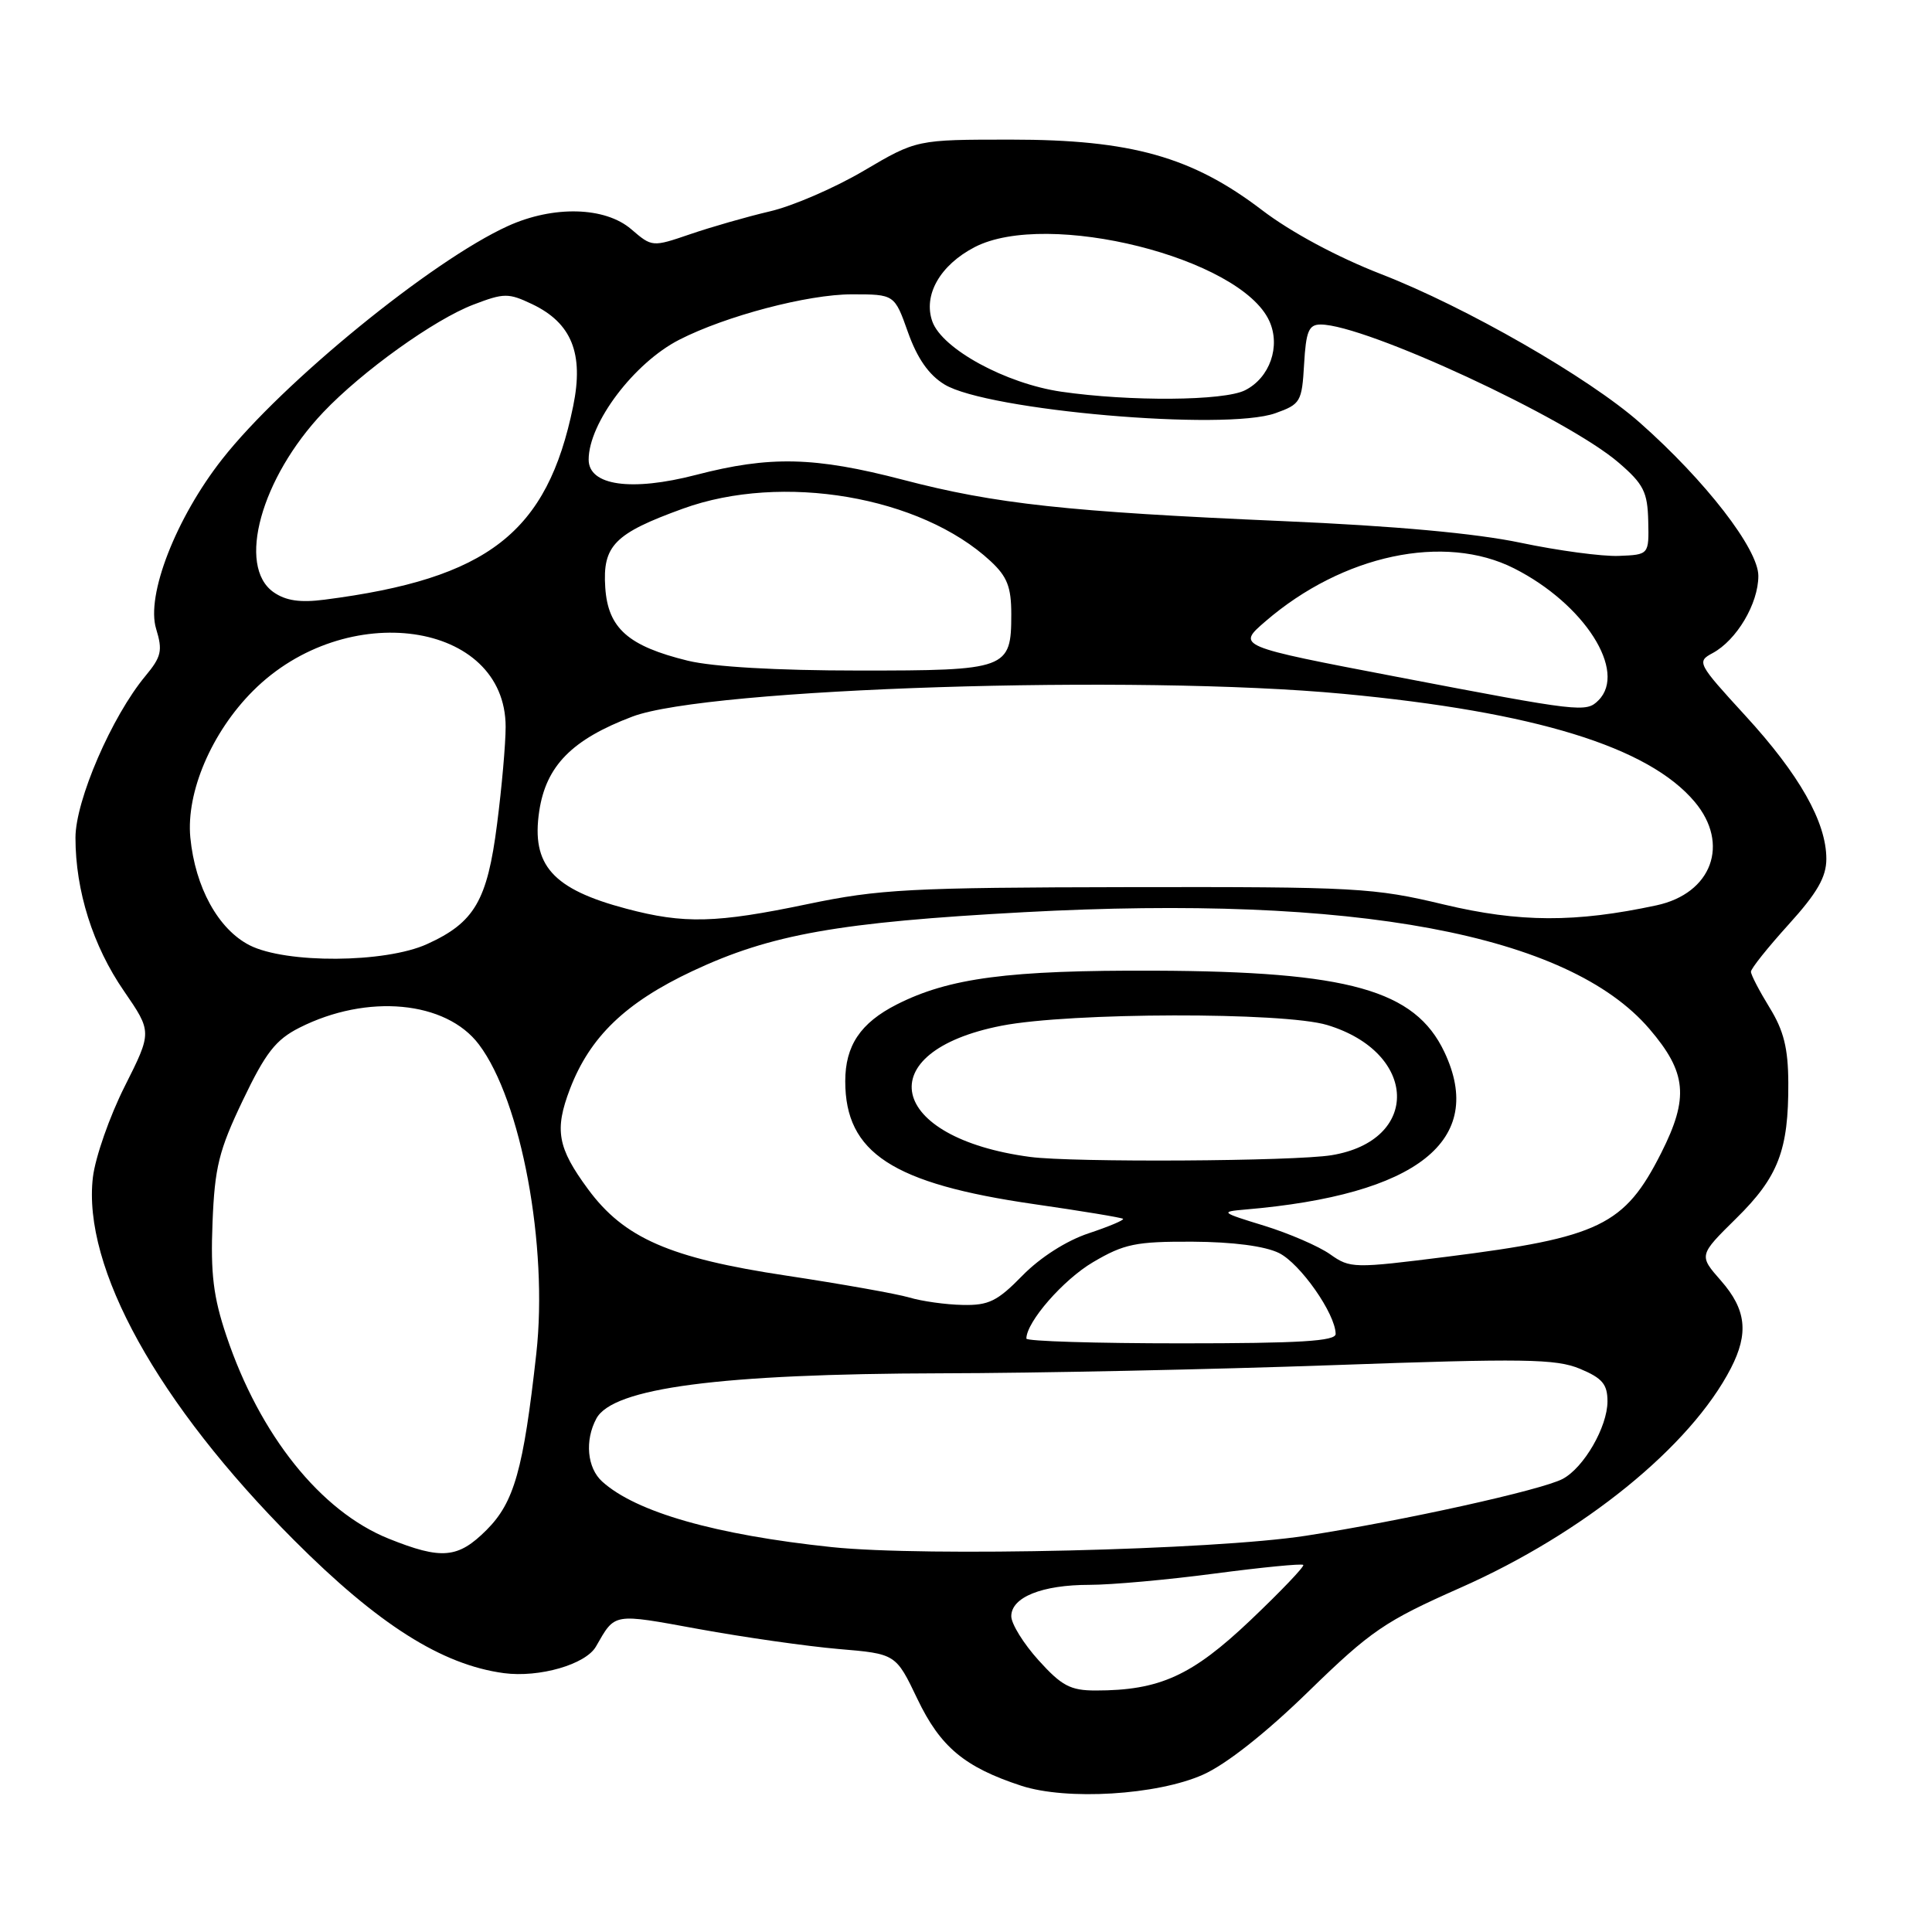 <?xml version="1.0" encoding="UTF-8" standalone="no"?>
<!DOCTYPE svg PUBLIC "-//W3C//DTD SVG 1.1//EN" "http://www.w3.org/Graphics/SVG/1.1/DTD/svg11.dtd" >
<svg xmlns="http://www.w3.org/2000/svg" xmlns:xlink="http://www.w3.org/1999/xlink" version="1.1" viewBox="0 0 256 256">
 <g >
 <path fill="currentColor"
d=" M 159.39 235.16 C 162.44 233.81 167.71 229.66 173.39 224.12 C 181.67 216.06 183.50 214.82 193.50 210.39 C 209.82 203.17 223.99 191.68 229.35 181.30 C 231.74 176.66 231.39 173.52 228.04 169.70 C 225.09 166.34 225.09 166.34 230.06 161.44 C 235.64 155.95 237.00 152.40 236.96 143.50 C 236.94 138.90 236.36 136.56 234.47 133.50 C 233.12 131.30 232.01 129.17 232.01 128.76 C 232.00 128.35 234.25 125.54 237.00 122.50 C 240.79 118.32 242.00 116.21 242.00 113.81 C 242.00 108.94 238.43 102.63 231.26 94.82 C 224.93 87.91 224.80 87.68 226.93 86.54 C 230.11 84.83 232.99 79.99 232.99 76.31 C 233.00 72.76 225.99 63.70 217.29 56.01 C 210.54 50.04 194.20 40.66 183.00 36.32 C 177.19 34.06 171.06 30.77 167.21 27.83 C 157.95 20.77 149.88 18.50 133.98 18.50 C 121.46 18.50 121.46 18.50 114.48 22.61 C 110.64 24.88 105.03 27.31 102.00 28.01 C 98.97 28.72 94.23 30.08 91.46 31.03 C 86.43 32.75 86.40 32.74 83.65 30.38 C 80.18 27.39 73.33 27.21 67.30 29.95 C 57.24 34.52 37.42 50.68 29.45 60.83 C 23.32 68.63 19.32 78.89 20.69 83.33 C 21.57 86.21 21.39 87.02 19.27 89.57 C 14.81 94.93 10.00 106.06 10.00 111.00 C 10.00 118.04 12.31 125.35 16.42 131.31 C 20.15 136.74 20.15 136.74 16.52 143.96 C 14.52 147.93 12.63 153.34 12.31 155.99 C 10.90 167.94 20.91 186.00 38.95 204.07 C 50.13 215.27 58.54 220.59 66.77 221.70 C 71.46 222.32 77.61 220.55 78.97 218.17 C 81.55 213.68 81.10 213.76 92.60 215.86 C 98.59 216.95 106.92 218.14 111.10 218.50 C 118.70 219.14 118.70 219.14 121.56 225.12 C 124.60 231.48 127.81 234.16 135.32 236.62 C 141.35 238.59 153.32 237.86 159.39 235.16 Z  M 137.62 220.00 C 135.63 217.80 134.00 215.17 134.00 214.16 C 134.00 211.64 138.07 210.00 144.36 210.00 C 147.26 210.00 154.74 209.33 160.98 208.50 C 167.23 207.68 172.50 207.16 172.69 207.36 C 172.88 207.55 169.73 210.85 165.69 214.69 C 157.93 222.06 153.65 224.00 145.17 224.00 C 141.84 224.00 140.67 223.38 137.62 220.00 Z  M 51.50 203.88 C 42.49 200.26 34.41 190.15 30.00 177.01 C 28.27 171.87 27.89 168.76 28.16 162.01 C 28.45 154.67 29.00 152.44 32.17 145.81 C 35.19 139.49 36.53 137.77 39.67 136.18 C 48.64 131.64 59.10 132.61 63.46 138.40 C 69.08 145.84 72.65 165.13 71.06 179.39 C 69.35 194.76 68.13 199.07 64.47 202.73 C 60.69 206.51 58.52 206.70 51.50 203.88 Z  M 110.21 205.00 C 94.82 203.38 84.27 200.37 79.79 196.31 C 77.80 194.51 77.46 190.87 79.02 187.97 C 81.19 183.90 95.40 182.04 124.70 181.97 C 137.24 181.95 160.60 181.46 176.60 180.89 C 202.01 179.98 206.17 180.05 209.35 181.37 C 212.32 182.61 213.00 183.42 213.00 185.70 C 212.99 189.07 209.88 194.46 207.07 195.96 C 204.32 197.43 185.92 201.50 173.00 203.50 C 160.72 205.39 122.65 206.30 110.21 205.00 Z  M 136.00 177.37 C 136.00 175.17 140.89 169.56 144.84 167.24 C 148.95 164.82 150.50 164.50 158.00 164.53 C 163.38 164.56 167.59 165.11 169.47 166.03 C 172.29 167.43 176.95 174.07 176.98 176.75 C 177.00 177.71 172.24 178.00 156.50 178.00 C 145.22 178.00 136.00 177.72 136.00 177.37 Z  M 120.50 171.93 C 118.85 171.44 111.49 170.13 104.15 169.02 C 88.75 166.70 82.69 164.06 77.91 157.56 C 73.87 152.08 73.45 149.73 75.52 144.30 C 78.17 137.38 82.89 132.84 91.78 128.66 C 102.16 123.79 111.15 122.20 135.69 120.87 C 179.53 118.50 207.81 123.78 218.56 136.34 C 223.50 142.11 223.82 145.44 220.12 152.77 C 215.27 162.37 211.97 163.97 191.75 166.52 C 179.36 168.08 178.91 168.08 176.25 166.20 C 174.74 165.13 170.80 163.43 167.50 162.41 C 161.75 160.65 161.65 160.56 165.00 160.27 C 187.83 158.33 196.94 151.11 191.38 139.38 C 187.48 131.18 178.73 128.72 153.00 128.62 C 133.65 128.54 125.76 129.58 118.82 133.10 C 114.02 135.54 112.00 138.55 112.00 143.27 C 112.00 152.76 118.26 156.84 137.00 159.55 C 143.32 160.46 148.64 161.34 148.81 161.50 C 148.99 161.66 146.93 162.53 144.25 163.42 C 141.30 164.40 137.83 166.62 135.48 169.02 C 132.16 172.42 131.00 172.99 127.55 172.91 C 125.32 172.87 122.15 172.42 120.50 171.93 Z  M 136.50 153.30 C 117.57 150.78 115.09 139.35 132.73 135.91 C 141.81 134.14 170.11 134.08 175.86 135.82 C 187.90 139.46 188.28 151.13 176.44 153.07 C 171.49 153.88 142.14 154.05 136.50 153.30 Z  M 33.07 125.25 C 28.92 123.13 25.86 117.57 25.22 110.98 C 24.65 104.97 28.04 97.03 33.53 91.54 C 45.82 79.24 67.00 82.27 67.00 96.32 C 67.00 98.54 66.49 104.35 65.86 109.22 C 64.57 119.34 62.87 122.25 56.58 125.10 C 51.03 127.62 37.89 127.70 33.07 125.25 Z  M 83.00 120.41 C 73.22 117.82 70.38 114.64 71.45 107.49 C 72.35 101.48 75.79 97.98 83.80 94.95 C 93.77 91.17 150.64 89.35 178.03 91.94 C 203.39 94.33 218.42 98.96 224.55 106.24 C 229.25 111.82 226.83 118.38 219.50 119.96 C 208.75 122.27 201.34 122.24 191.31 119.85 C 182.05 117.63 179.72 117.50 149.50 117.55 C 120.55 117.60 116.50 117.82 107.00 119.80 C 94.90 122.33 90.64 122.44 83.00 120.41 Z  M 185.18 89.70 C 163.86 85.62 163.86 85.62 167.68 82.33 C 177.92 73.50 191.40 70.64 200.64 75.32 C 209.94 80.03 215.64 88.96 211.80 92.80 C 210.17 94.43 209.46 94.35 185.18 89.70 Z  M 91.15 87.55 C 83.23 85.61 80.56 83.25 80.20 77.85 C 79.83 72.30 81.41 70.69 90.49 67.40 C 103.64 62.62 122.00 65.76 131.25 74.35 C 133.46 76.40 134.00 77.78 134.00 81.38 C 134.00 88.67 133.49 88.86 113.75 88.85 C 102.96 88.85 94.50 88.36 91.15 87.55 Z  M 36.25 78.47 C 31.35 75.03 34.59 63.32 42.83 54.63 C 47.98 49.20 57.56 42.33 62.74 40.36 C 66.79 38.81 67.37 38.81 70.51 40.30 C 75.75 42.80 77.38 46.84 75.95 53.81 C 72.51 70.59 64.70 76.67 43.00 79.46 C 39.77 79.88 37.87 79.60 36.25 78.47 Z  M 201.50 71.92 C 195.56 70.67 184.84 69.69 170.00 69.05 C 141.45 67.81 131.90 66.78 119.64 63.57 C 107.94 60.52 102.02 60.38 92.21 62.93 C 83.65 65.15 78.00 64.35 78.00 60.90 C 78.00 56.05 84.01 48.09 90.00 45.02 C 96.15 41.87 107.03 39.00 112.87 39.00 C 118.53 39.00 118.53 39.00 120.32 44.05 C 121.55 47.50 123.08 49.69 125.16 50.95 C 130.82 54.39 162.36 57.13 169.00 54.75 C 172.33 53.56 172.51 53.25 172.80 48.25 C 173.05 43.88 173.42 43.00 174.99 43.00 C 180.89 43.00 207.68 55.42 214.50 61.32 C 217.79 64.15 218.31 65.20 218.40 69.05 C 218.50 73.50 218.50 73.50 214.50 73.66 C 212.30 73.75 206.45 72.96 201.50 71.92 Z  M 140.61 51.90 C 133.25 50.82 124.85 46.24 123.54 42.60 C 122.30 39.11 124.55 35.14 129.14 32.75 C 138.77 27.75 164.38 34.16 168.19 42.53 C 169.72 45.88 168.26 50.06 164.98 51.71 C 162.19 53.13 149.70 53.22 140.61 51.90 Z "/>
</g>
</svg>
